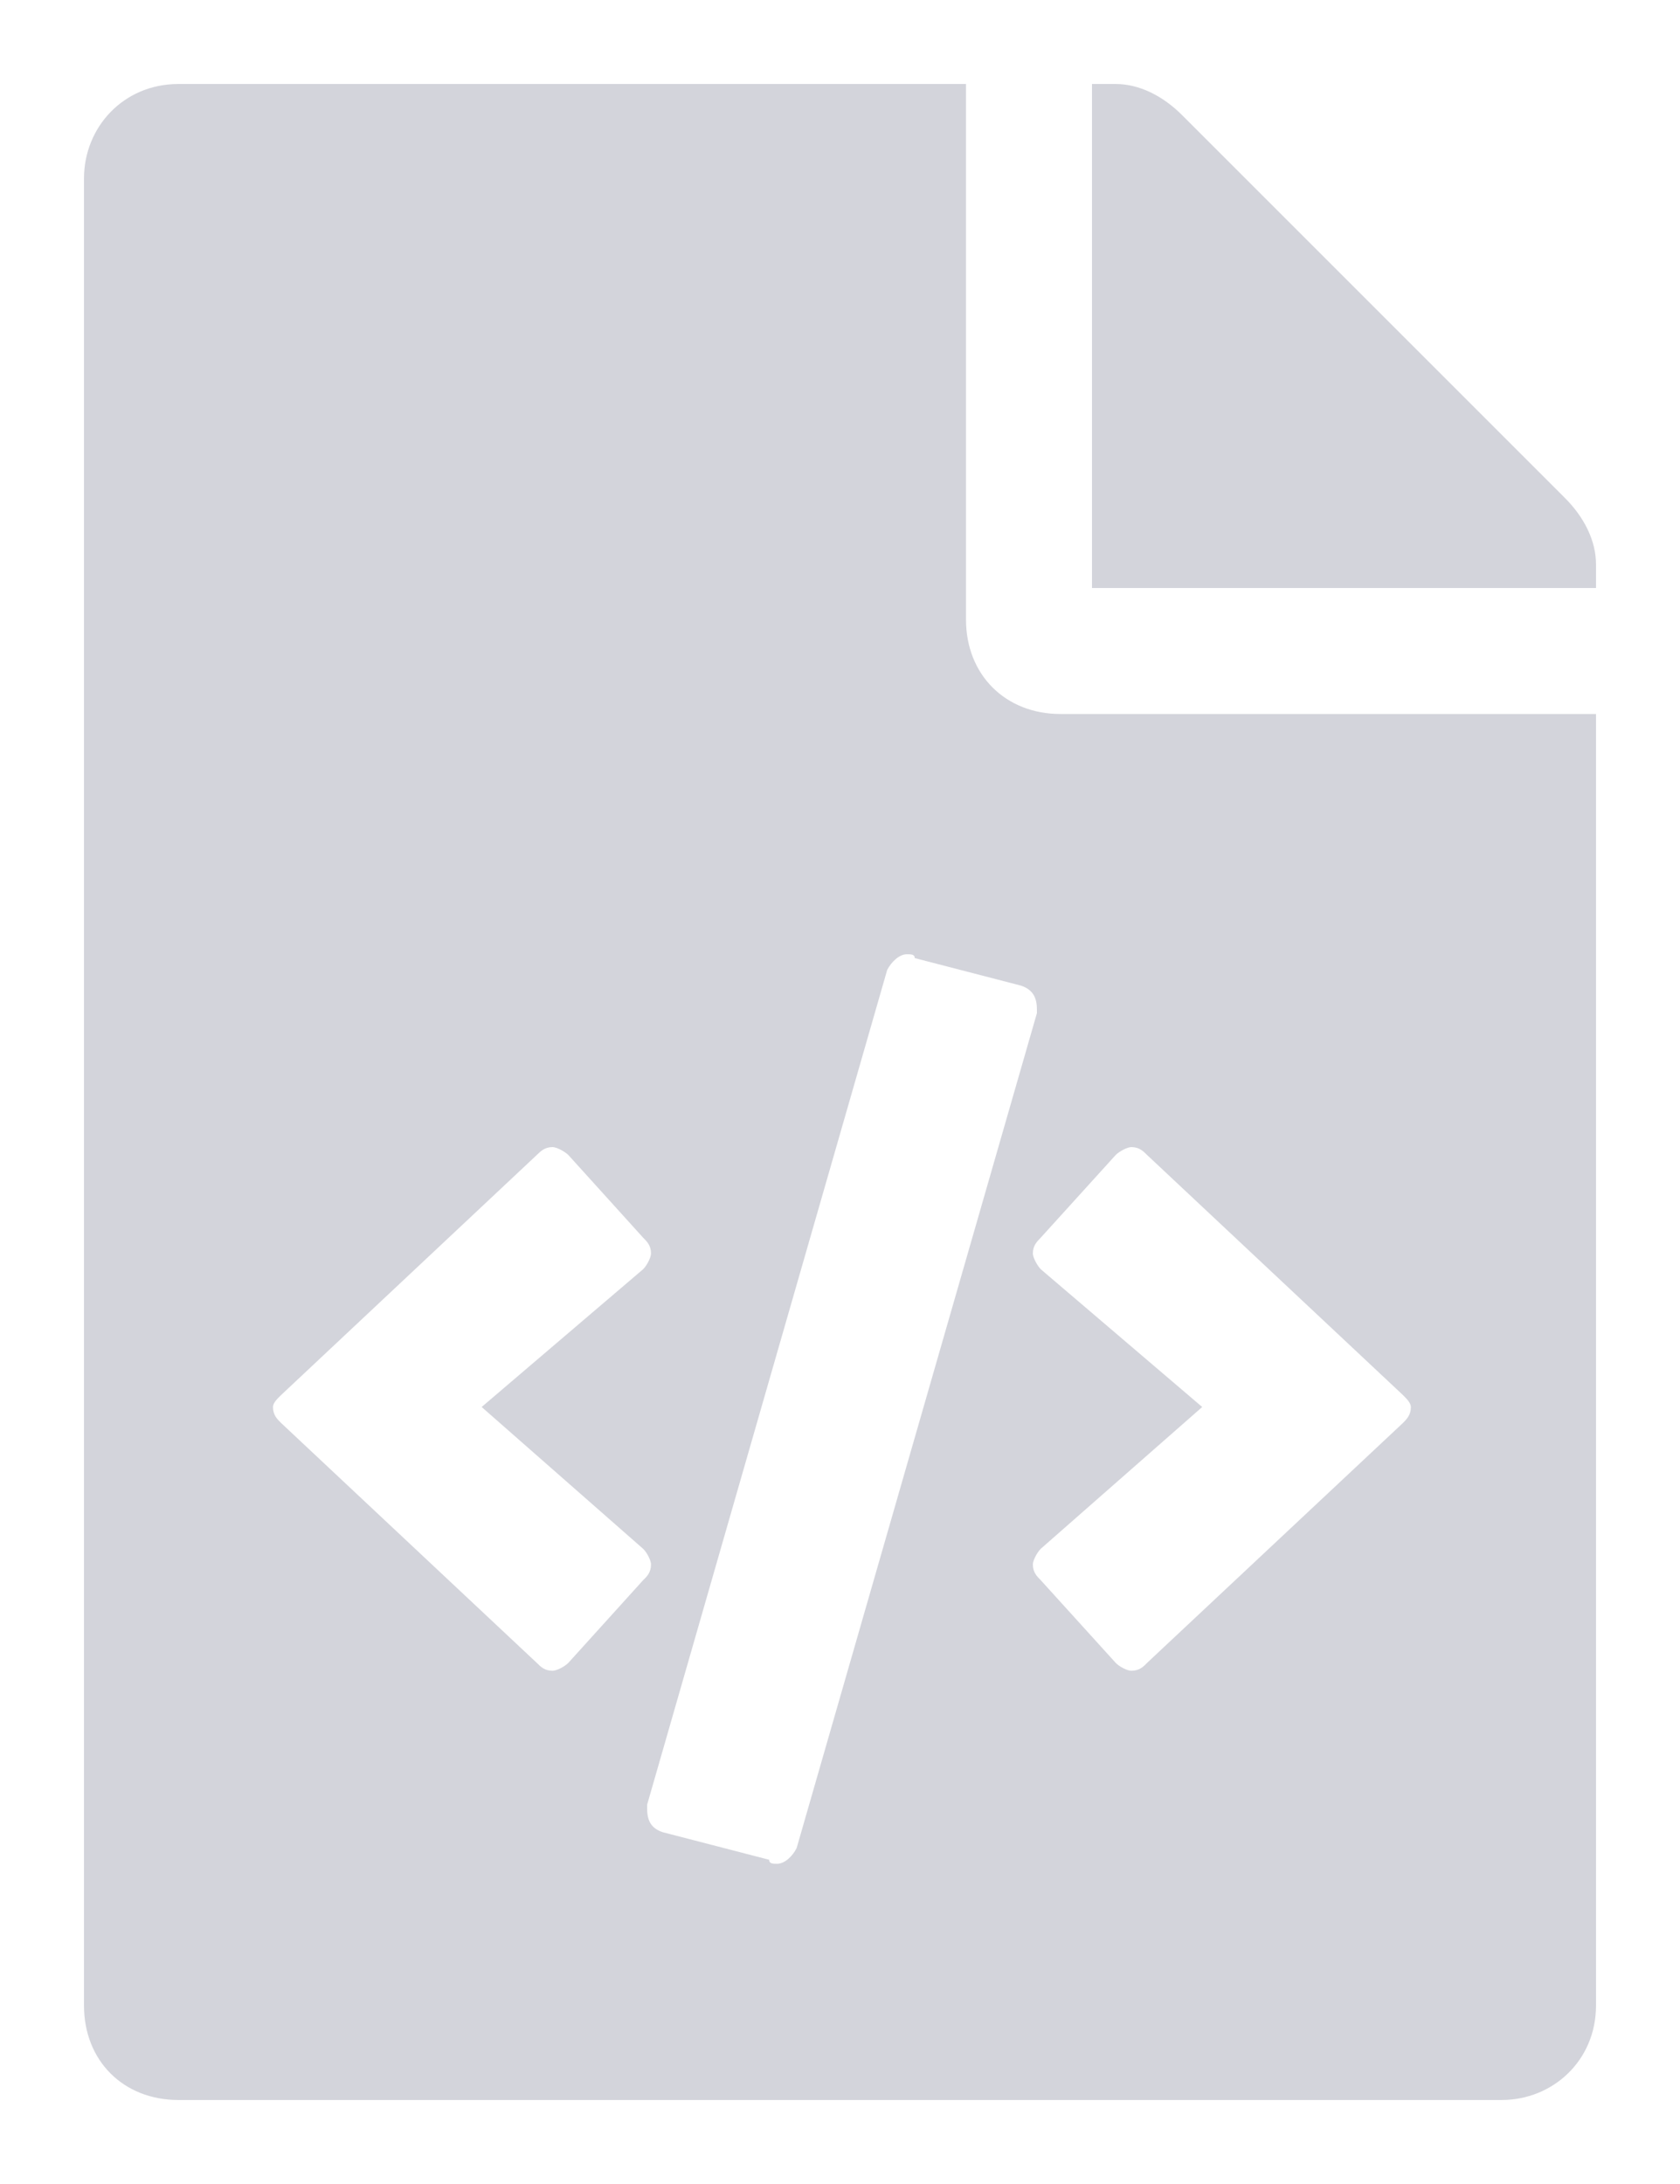 <svg width="10" height="13" viewBox="0 0 10 13" fill="none" xmlns="http://www.w3.org/2000/svg">
<path
    d="M9.5 3.359C9.5 3.219 9.43 3.078 9.312 2.961L7.039 0.688C6.922 0.57 6.781 0.5 6.641 0.5H6.5V3.5H9.5V3.359ZM6.312 4.25C5.984 4.25 5.75 4.016 5.75 3.688V0.5H1.062C0.734 0.5 0.5 0.758 0.5 1.062V11.938C0.5 12.266 0.734 12.5 1.062 12.5H8.938C9.242 12.5 9.5 12.266 9.5 11.938V4.25H6.312ZM3.383 9.898C3.359 9.922 3.312 9.945 3.289 9.945C3.242 9.945 3.219 9.922 3.195 9.898L1.672 8.469C1.648 8.445 1.625 8.422 1.625 8.375C1.625 8.352 1.648 8.328 1.672 8.305L3.195 6.875C3.219 6.852 3.242 6.828 3.289 6.828C3.312 6.828 3.359 6.852 3.383 6.875L3.828 7.367C3.852 7.391 3.875 7.414 3.875 7.461C3.875 7.484 3.852 7.531 3.828 7.555L2.867 8.375L3.828 9.219C3.852 9.242 3.875 9.289 3.875 9.312C3.875 9.359 3.852 9.383 3.828 9.406L3.383 9.898ZM4.578 11.07L3.945 10.906C3.875 10.883 3.852 10.836 3.852 10.766V10.742L5.281 5.773C5.305 5.727 5.352 5.68 5.398 5.68C5.422 5.68 5.445 5.68 5.445 5.703L6.078 5.867C6.148 5.891 6.172 5.938 6.172 6.008V6.031L4.742 11C4.719 11.047 4.672 11.094 4.625 11.094C4.602 11.094 4.578 11.094 4.578 11.07ZM8.352 8.469L6.828 9.898C6.805 9.922 6.781 9.945 6.734 9.945C6.711 9.945 6.664 9.922 6.641 9.898L6.195 9.406C6.172 9.383 6.148 9.359 6.148 9.312C6.148 9.289 6.172 9.242 6.195 9.219L7.156 8.375L6.195 7.555C6.172 7.531 6.148 7.484 6.148 7.461C6.148 7.414 6.172 7.391 6.195 7.367L6.641 6.875C6.664 6.852 6.711 6.828 6.734 6.828C6.781 6.828 6.805 6.852 6.828 6.875L8.352 8.305C8.375 8.328 8.398 8.352 8.398 8.375C8.398 8.422 8.375 8.445 8.352 8.469Z"
    fill="#D3D4DB"
  />
</svg>
